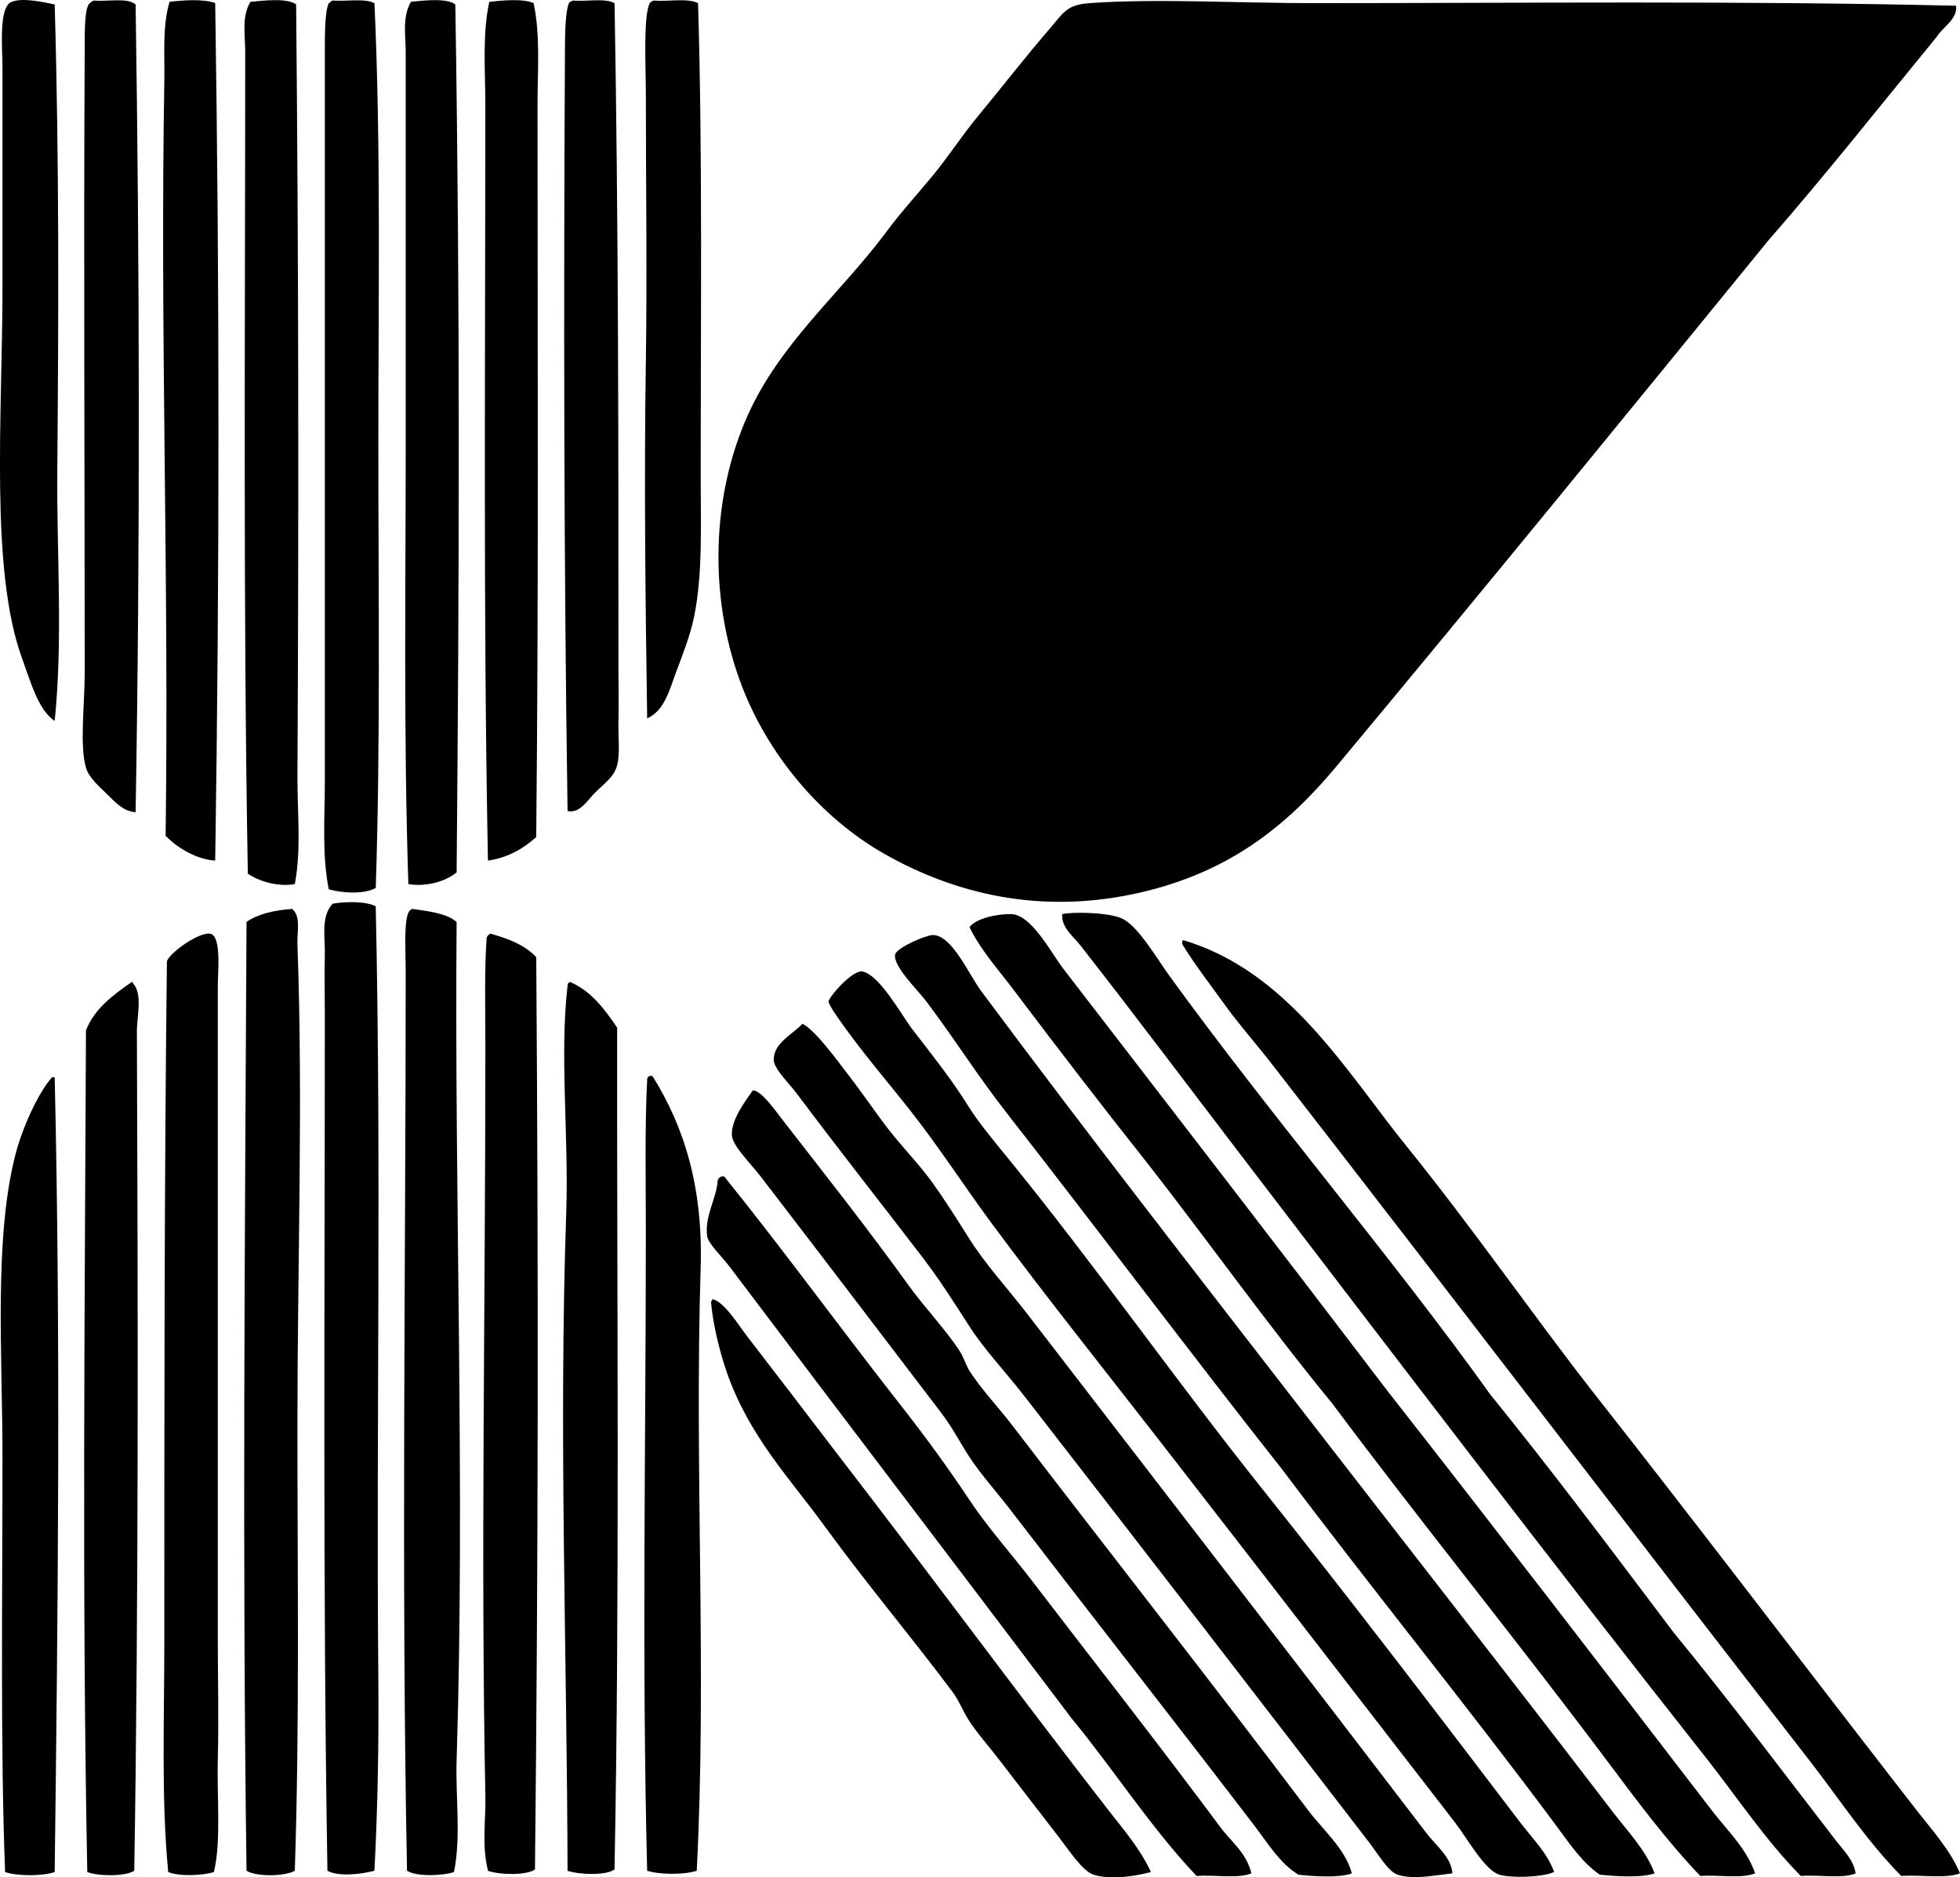 <?xml version="1.0" encoding="iso-8859-1"?>
<!-- Generator: Adobe Illustrator 19.2.0, SVG Export Plug-In . SVG Version: 6.00 Build 0)  -->
<svg version="1.1" xmlns="http://www.w3.org/2000/svg" xmlns:xlink="http://www.w3.org/1999/xlink" x="0px" y="0px"
	 viewBox="0 0 74.665 71.512" style="enable-background:new 0 0 74.665 71.512;" xml:space="preserve">
<g id="Kahma">
	<path style="fill-rule:evenodd;clip-rule:evenodd;" d="M2.083,0.169c0.176,6.082,0.147,12.009,0.1,17.798
		c-0.025,3.138,0.219,6.404-0.1,9.495c-0.631-0.426-0.906-1.466-1.243-2.386c-1.233-3.373-0.746-9.293-0.746-14.119
		c0-2.663,0-5.499,0-8.401c0-0.754-0.155-2.283,0.348-2.486C0.87-0.101,1.673,0.085,2.083,0.169z"/>
	<path style="fill-rule:evenodd;clip-rule:evenodd;" d="M5.166,0.169c0.148,9.656,0.177,20.694,0,30.773
		c-0.5-0.047-0.779-0.395-1.094-0.696c-0.296-0.285-0.69-0.635-0.795-0.994c-0.251-0.851-0.05-2.413-0.05-3.629
		c0-8.052-0.044-15.712,0-23.813C3.23,1.312,3.209,0.25,3.426,0.12c0.037-0.046,0.09-0.074,0.149-0.099
		C4.109,0.067,4.855-0.099,5.166,0.169z"/>
	<path style="fill-rule:evenodd;clip-rule:evenodd;" d="M8.198,0.12c0.166,10.635,0.166,21.977,0,32.662
		c-0.709-0.043-1.438-0.479-1.889-0.944C6.441,21.95,6.094,12.885,6.26,3.053C6.277,2.044,6.183,1.004,6.458,0.07
		C6.947,0.007,7.784-0.05,8.198,0.12z"/>
	<path style="fill-rule:evenodd;clip-rule:evenodd;" d="M11.281,0.169c0.094,9.731,0.102,19.591,0.05,29.381
		c-0.008,1.379,0.154,2.78-0.1,4.127c-0.65,0.115-1.378-0.11-1.79-0.398c-0.182-10.161-0.1-20.912-0.1-31.319
		c0-0.613-0.143-1.333,0.199-1.89C10.031,0.022,10.94-0.088,11.281,0.169z"/>
	<path style="fill-rule:evenodd;clip-rule:evenodd;" d="M12.673,0.021c0.526,0.037,1.218-0.092,1.591,0.099
		c0.249,5.381,0.149,11.086,0.149,16.804c0,5.651,0.083,11.388-0.099,16.902c-0.464,0.248-1.263,0.195-1.79,0.05
		c-0.265-1.332-0.149-2.746-0.149-4.126c0-9.11,0-18.333,0-27.641c0-0.726-0.011-1.63,0.149-1.989
		C12.589,0.103,12.601,0.033,12.673,0.021z"/>
	<path style="fill-rule:evenodd;clip-rule:evenodd;" d="M17.345,0.169c0.185,11.375,0.148,22.005,0.05,33.06
		c-0.397,0.339-1.15,0.564-1.839,0.448c-0.186-5.702-0.1-11.479-0.1-17.053c0-4.881,0-9.53,0-14.615c0-0.638-0.144-1.352,0.199-1.94
		C16.131,0.02,17.018-0.086,17.345,0.169z"/>
	<path style="fill-rule:evenodd;clip-rule:evenodd;" d="M20.328,0.12c0.261,1.234,0.149,2.537,0.149,3.829
		c0,9.19,0.045,18.783-0.05,27.938c-0.485,0.427-1.045,0.777-1.839,0.895c-0.182-9.345-0.099-19.201-0.099-28.784
		c0-1.311-0.121-2.657,0.149-3.928C19.102,0.017,19.944-0.063,20.328,0.12z"/>
	<path style="fill-rule:evenodd;clip-rule:evenodd;" d="M21.82,0.021c0.519,0.044,1.23-0.102,1.591,0.099
		c0.149,8.378,0.149,17.01,0.149,25.454c0,0.607,0.015,1.265,0,1.889c-0.015,0.601,0.067,1.239-0.05,1.69
		c-0.115,0.443-0.504,0.703-0.845,1.044c-0.297,0.297-0.576,0.798-1.044,0.696c-0.141-9.392-0.152-19.233-0.1-28.934
		c0.004-0.709,0.011-1.458,0.149-1.84C21.707,0.074,21.761,0.045,21.82,0.021z"/>
	<path style="fill-rule:evenodd;clip-rule:evenodd;" d="M26.592,0.12c0.172,5.725,0.1,11.979,0.1,17.997
		c0,1.873,0.082,3.745-0.249,5.369c-0.153,0.751-0.451,1.474-0.696,2.138c-0.237,0.642-0.437,1.456-1.094,1.74
		c-0.064-4.338-0.121-8.953-0.05-13.572c0.051-3.341,0-6.816,0-10.241c0-0.928-0.106-2.938,0.149-3.431
		c0.037-0.046,0.09-0.074,0.149-0.099C25.452,0.068,26.2-0.085,26.592,0.12z"/>
	<path style="fill-rule:evenodd;clip-rule:evenodd;" d="M74.516,0.219c0.063,0.516-0.512,0.81-0.746,1.193
		c-2.128,2.595-4.211,5.234-6.413,7.756c-5.435,6.663-10.879,13.345-16.455,20.034c-1.919,2.303-4.082,3.992-7.358,4.772
		c-3.855,0.918-7.182,0.065-9.843-1.441c-2.459-1.393-4.519-3.85-5.519-6.612c-1.185-3.274-1.065-7.044,0.298-10.092
		c1.229-2.745,3.502-4.63,5.22-6.91c0.559-0.771,1.213-1.477,1.839-2.237c0.596-0.724,1.109-1.529,1.74-2.286
		c0.783-0.94,1.771-2.22,2.734-3.331c0.506-0.584,0.613-0.88,1.491-0.945c2.492-0.184,5.772,0.001,8.501,0
		C58.085,0.12,66.373,0.023,74.516,0.219z"/>
	<path style="fill-rule:evenodd;clip-rule:evenodd;" d="M14.313,34.522c0.22,9.956,0.016,19.738,0.099,29.331
		c0.021,2.464-0.019,4.961-0.149,7.407c-0.47,0.133-1.396,0.237-1.79,0c-0.179-10.759-0.1-21.714-0.099-32.612
		c0-0.758-0.02-1.547,0-2.287c0.018-0.637-0.165-1.44,0.298-1.938C13.168,34.337,13.94,34.327,14.313,34.522z"/>
	<path style="fill-rule:evenodd;clip-rule:evenodd;" d="M11.131,34.622c0.342,0.296,0.181,0.866,0.199,1.342
		c0.22,5.878,0,12.152,0,18.395c0,5.649,0.085,11.343-0.1,16.902c-0.381,0.22-1.462,0.235-1.839,0
		c-0.163-11.936-0.064-23.46,0-36.142C9.828,34.81,10.441,34.676,11.131,34.622z"/>
	<path style="fill-rule:evenodd;clip-rule:evenodd;" d="M15.705,34.622c0.636,0.094,1.297,0.161,1.69,0.497
		c-0.091,10.391,0.329,21.44,0,31.916c-0.046,1.462,0.175,2.895-0.1,4.275c-0.43,0.146-1.43,0.186-1.79-0.05
		c-0.219-11.132-0.05-22.935-0.05-34.252c0-0.768-0.073-1.847,0.1-2.238C15.584,34.699,15.634,34.649,15.705,34.622z"/>
	<path style="fill-rule:evenodd;clip-rule:evenodd;" d="M56.768,53.115c2.405,2.964,4.699,6.039,7.01,9.098
		c2.119,2.577,4.103,5.24,6.165,7.904c0.292,0.377,0.675,0.742,0.746,1.243c-0.51,0.219-1.416,0.042-2.088,0.1
		c-1.36-1.379-2.431-3.007-3.629-4.524c-5.934-7.514-11.801-15.224-17.648-22.868c-2.043-2.671-4.066-5.371-6.165-8.054
		c-0.273-0.349-0.732-0.681-0.696-1.193c0.321-0.083,1.64-0.086,2.237,0.149c0.62,0.245,1.333,1.488,1.839,2.188
		C48.388,42.477,53.095,47.972,56.768,53.115z"/>
	<path style="fill-rule:evenodd;clip-rule:evenodd;" d="M66.86,71.36c-0.516,0.213-1.411,0.047-2.088,0.1
		c-1.311-1.373-2.444-2.909-3.58-4.425c-3.397-4.533-7.019-8.994-10.439-13.571c-2.407-2.93-4.624-6.049-6.96-9.049
		c-1.77-2.227-3.484-4.461-5.22-6.761c-0.568-0.753-1.221-1.471-1.64-2.336c0.245-0.345,1.105-0.514,1.591-0.498
		c0.776,0.026,1.509,1.466,1.988,2.089c4.028,5.228,8.486,11.003,12.329,16.057c4.165,5.313,8.247,10.632,12.378,16.008
		C65.8,69.728,66.542,70.425,66.86,71.36z"/>
	<path style="fill-rule:evenodd;clip-rule:evenodd;" d="M8.148,71.31c-0.412,0.136-1.335,0.175-1.74,0
		c-0.268-2.807-0.149-5.738-0.149-8.65c0-8.697,0-17.675,0.099-26.05c0.159-0.37,1.237-1.107,1.641-1.044
		c0.448,0.069,0.298,1.453,0.298,1.988c0,8.507,0,16.653,0,24.956c0,1.457,0.041,3.001,0,4.475
		C8.257,68.45,8.433,70.127,8.148,71.31z"/>
	<path style="fill-rule:evenodd;clip-rule:evenodd;" d="M18.688,35.566c0.687,0.191,1.319,0.438,1.74,0.895
		c0.085,11.835,0.077,23.173-0.049,34.75c-0.326,0.239-1.394,0.206-1.79,0.05c-0.242-0.978-0.081-1.885-0.099-2.834
		c-0.179-9.056,0-18.584,0-28.535c0-1.427-0.04-2.999,0.05-4.176C18.566,35.643,18.616,35.594,18.688,35.566z"/>
	<path style="fill-rule:evenodd;clip-rule:evenodd;" d="M63.032,71.36c-0.499,0.181-1.511,0.112-2.088,0.05
		c-0.677-0.459-1.16-1.193-1.64-1.84c-3.366-4.533-7.017-9.013-10.44-13.571c-3.422-4.328-7.037-9.157-10.49-13.572
		c-1.166-1.491-1.876-2.666-3.082-4.275c-0.312-0.416-1.282-1.354-1.193-1.79c0.055-0.271,1.195-0.748,1.442-0.745
		c0.727,0.009,1.358,1.49,1.839,2.138c3.936,5.295,8.011,10.527,11.981,15.659c4.048,5.233,8.058,10.353,12.08,15.61
		C62.017,69.776,62.697,70.473,63.032,71.36z"/>
	<path style="fill-rule:evenodd;clip-rule:evenodd;" d="M74.665,71.36c-0.564,0.215-1.512,0.045-2.237,0.1
		c-1.313-1.328-2.335-2.901-3.479-4.375c-6.837-8.805-13.606-17.68-20.532-26.597c-0.542-0.699-1.192-1.43-1.74-2.188
		c-0.58-0.803-1.192-1.597-1.641-2.337c-0.004-0.07-0.008-0.141,0.05-0.148c3.998,1.197,6.199,5.005,8.501,7.854
		c2.486,3.077,4.718,6.297,7.01,9.246c4.181,5.312,8.255,10.693,12.428,16.058C73.614,69.731,74.286,70.461,74.665,71.36z"/>
	<path style="fill-rule:evenodd;clip-rule:evenodd;" d="M59.204,71.31c-0.489,0.212-1.669,0.23-2.088,0.1
		c-0.567-0.178-1.216-1.376-1.69-1.989c-3.747-4.844-7.474-9.678-11.235-14.516c-2.174-2.797-4.33-5.494-6.413-8.303
		c-1.008-1.359-1.952-2.832-3.082-4.275c-0.739-0.943-1.628-1.976-2.436-3.082c-0.218-0.299-0.695-0.952-0.696-1.094
		c-0.002-0.151,0.901-1.218,1.292-1.143c0.655,0.125,1.505,1.687,1.889,2.187c0.829,1.079,1.465,1.862,2.138,2.934
		c0.389,0.619,0.904,1.243,1.392,1.839c3.341,4.082,6.481,8.576,9.794,12.727c3.351,4.2,6.58,8.438,9.843,12.727
		C58.368,70.021,58.946,70.582,59.204,71.31z"/>
	<path style="fill-rule:evenodd;clip-rule:evenodd;" d="M5.016,37.406c0.043-0.01,0.047,0.02,0.05,0.05
		c0.379,0.416,0.147,1.245,0.149,1.839c0.04,10.349,0.069,21.347-0.1,31.966c-0.352,0.227-1.372,0.209-1.79,0.05
		c-0.205-10.452-0.094-21.511-0.05-32.065C3.616,38.392,4.32,37.902,5.016,37.406z"/>
	<path style="fill-rule:evenodd;clip-rule:evenodd;" d="M21.72,37.406c0.817,0.358,1.313,1.04,1.79,1.739
		c-0.013,10.542,0.101,21.489-0.1,32.066c-0.332,0.246-1.384,0.196-1.79,0.05c-0.019-8.177-0.338-16.724-0.05-25.056
		c0.101-2.905-0.256-6.013,0.05-8.65C21.618,37.469,21.657,37.425,21.72,37.406z"/>
	<path style="fill-rule:evenodd;clip-rule:evenodd;" d="M30.569,38.997c0.499,0.248,1.358,1.444,1.74,1.938
		c0.585,0.757,1.05,1.457,1.541,2.088c0.544,0.7,1.156,1.317,1.641,1.988c0.528,0.731,0.969,1.441,1.442,2.188
		c0.617,0.976,1.453,1.881,2.188,2.834c5.008,6.503,10.253,13.294,15.212,19.786c0.349,0.466,0.96,0.927,0.994,1.541
		c-0.772,0.092-1.508,0.243-2.088,0.05c-0.356-0.119-0.724-0.762-1.094-1.243c-4.399-5.716-8.763-11.375-13.174-17.052
		c-0.688-0.885-1.463-1.69-2.038-2.585c-0.565-0.877-1.128-1.771-1.79-2.635c-1.611-2.104-3.115-4.004-4.773-6.215
		c-0.313-0.417-0.884-0.971-0.894-1.292C29.453,39.729,30.203,39.401,30.569,38.997z"/>
	<path style="fill-rule:evenodd;clip-rule:evenodd;" d="M26.542,71.26c-0.449,0.16-1.438,0.153-1.889,0
		c-0.206-8.185-0.05-16.201-0.05-24.409c0-1.881-0.042-3.946,0.05-5.717c-0.002-0.086,0.037-0.13,0.099-0.149c0.033,0,0.066,0,0.1,0
		c1.219,1.939,1.935,4.255,1.839,7.308C26.451,55.964,26.931,63.738,26.542,71.26z"/>
	<path style="fill-rule:evenodd;clip-rule:evenodd;" d="M1.984,41.035c0.033,0,0.066,0,0.099,0c0.23,9.864,0.126,20.332,0,30.275
		c-0.433,0.16-1.455,0.16-1.889,0c-0.181-4.719-0.1-10.346-0.1-15.858c0-3.824-0.333-8.28,0.497-11.484
		C0.863,42.922,1.477,41.593,1.984,41.035z"/>
	<path style="fill-rule:evenodd;clip-rule:evenodd;" d="M28.68,41.532c0.332,0.023,0.793,0.691,1.144,1.144
		c1.642,2.114,3.242,4.137,4.772,6.264c0.623,0.865,1.368,1.635,1.939,2.485c0.156,0.232,0.274,0.604,0.398,0.796
		c0.458,0.713,1.097,1.378,1.64,2.088c3.682,4.812,7.602,9.797,11.235,14.616c0.575,0.769,1.445,1.501,1.69,2.436
		c-0.483,0.18-1.478,0.113-2.039,0.05c-0.721-0.449-1.17-1.21-1.69-1.89c-3.034-3.965-6.194-7.992-9.296-12.03
		c-0.521-0.678-1.109-1.328-1.541-1.988c-0.368-0.562-0.648-1.121-1.044-1.641c-2.267-2.975-4.528-5.947-6.911-9.048
		c-0.356-0.464-1.051-1.145-1.094-1.542C27.819,42.655,28.475,41.838,28.68,41.532z"/>
	<path style="fill-rule:evenodd;clip-rule:evenodd;" d="M27.487,44.813c0.033,0,0.066,0,0.1,0c2.28,2.829,4.441,5.804,6.712,8.699
		c0.935,1.193,1.782,2.347,2.635,3.63c0.711,1.069,1.6,2.055,2.386,3.082c2.349,3.07,4.78,6.166,7.109,9.296
		c0.423,0.604,1.04,1.015,1.243,1.84c-0.516,0.213-1.411,0.047-2.088,0.1c-1.75-1.847-3.147-4.045-4.772-6.016
		c-4.187-5.546-8.7-11.465-13.025-17.201c-0.295-0.391-0.8-0.863-0.845-1.143c-0.121-0.751,0.376-1.502,0.397-2.139
		C27.366,44.89,27.415,44.84,27.487,44.813z"/>
	<path style="fill-rule:evenodd;clip-rule:evenodd;" d="M43.843,71.31c-0.608,0.163-1.527,0.307-2.187,0.1
		c-0.407-0.128-0.918-0.904-1.292-1.393c-0.84-1.093-1.532-1.98-2.337-3.032c-0.386-0.504-0.838-0.999-1.143-1.491
		c-0.225-0.362-0.353-0.717-0.597-1.044c-1.558-2.087-3.273-4.115-4.872-6.313c-1.316-1.81-2.878-3.421-3.729-5.866
		c-0.293-0.844-0.528-1.868-0.597-2.635c-0.014-0.081,0.047-0.086,0.05-0.149c0.455,0.1,0.976,0.966,1.342,1.441
		c1.116,1.452,2.427,3.156,3.43,4.475c3.453,4.475,6.813,9.044,10.291,13.522C42.788,69.678,43.44,70.428,43.843,71.31z"/>
</g>
<g id="Layer_1">
</g>
</svg>
